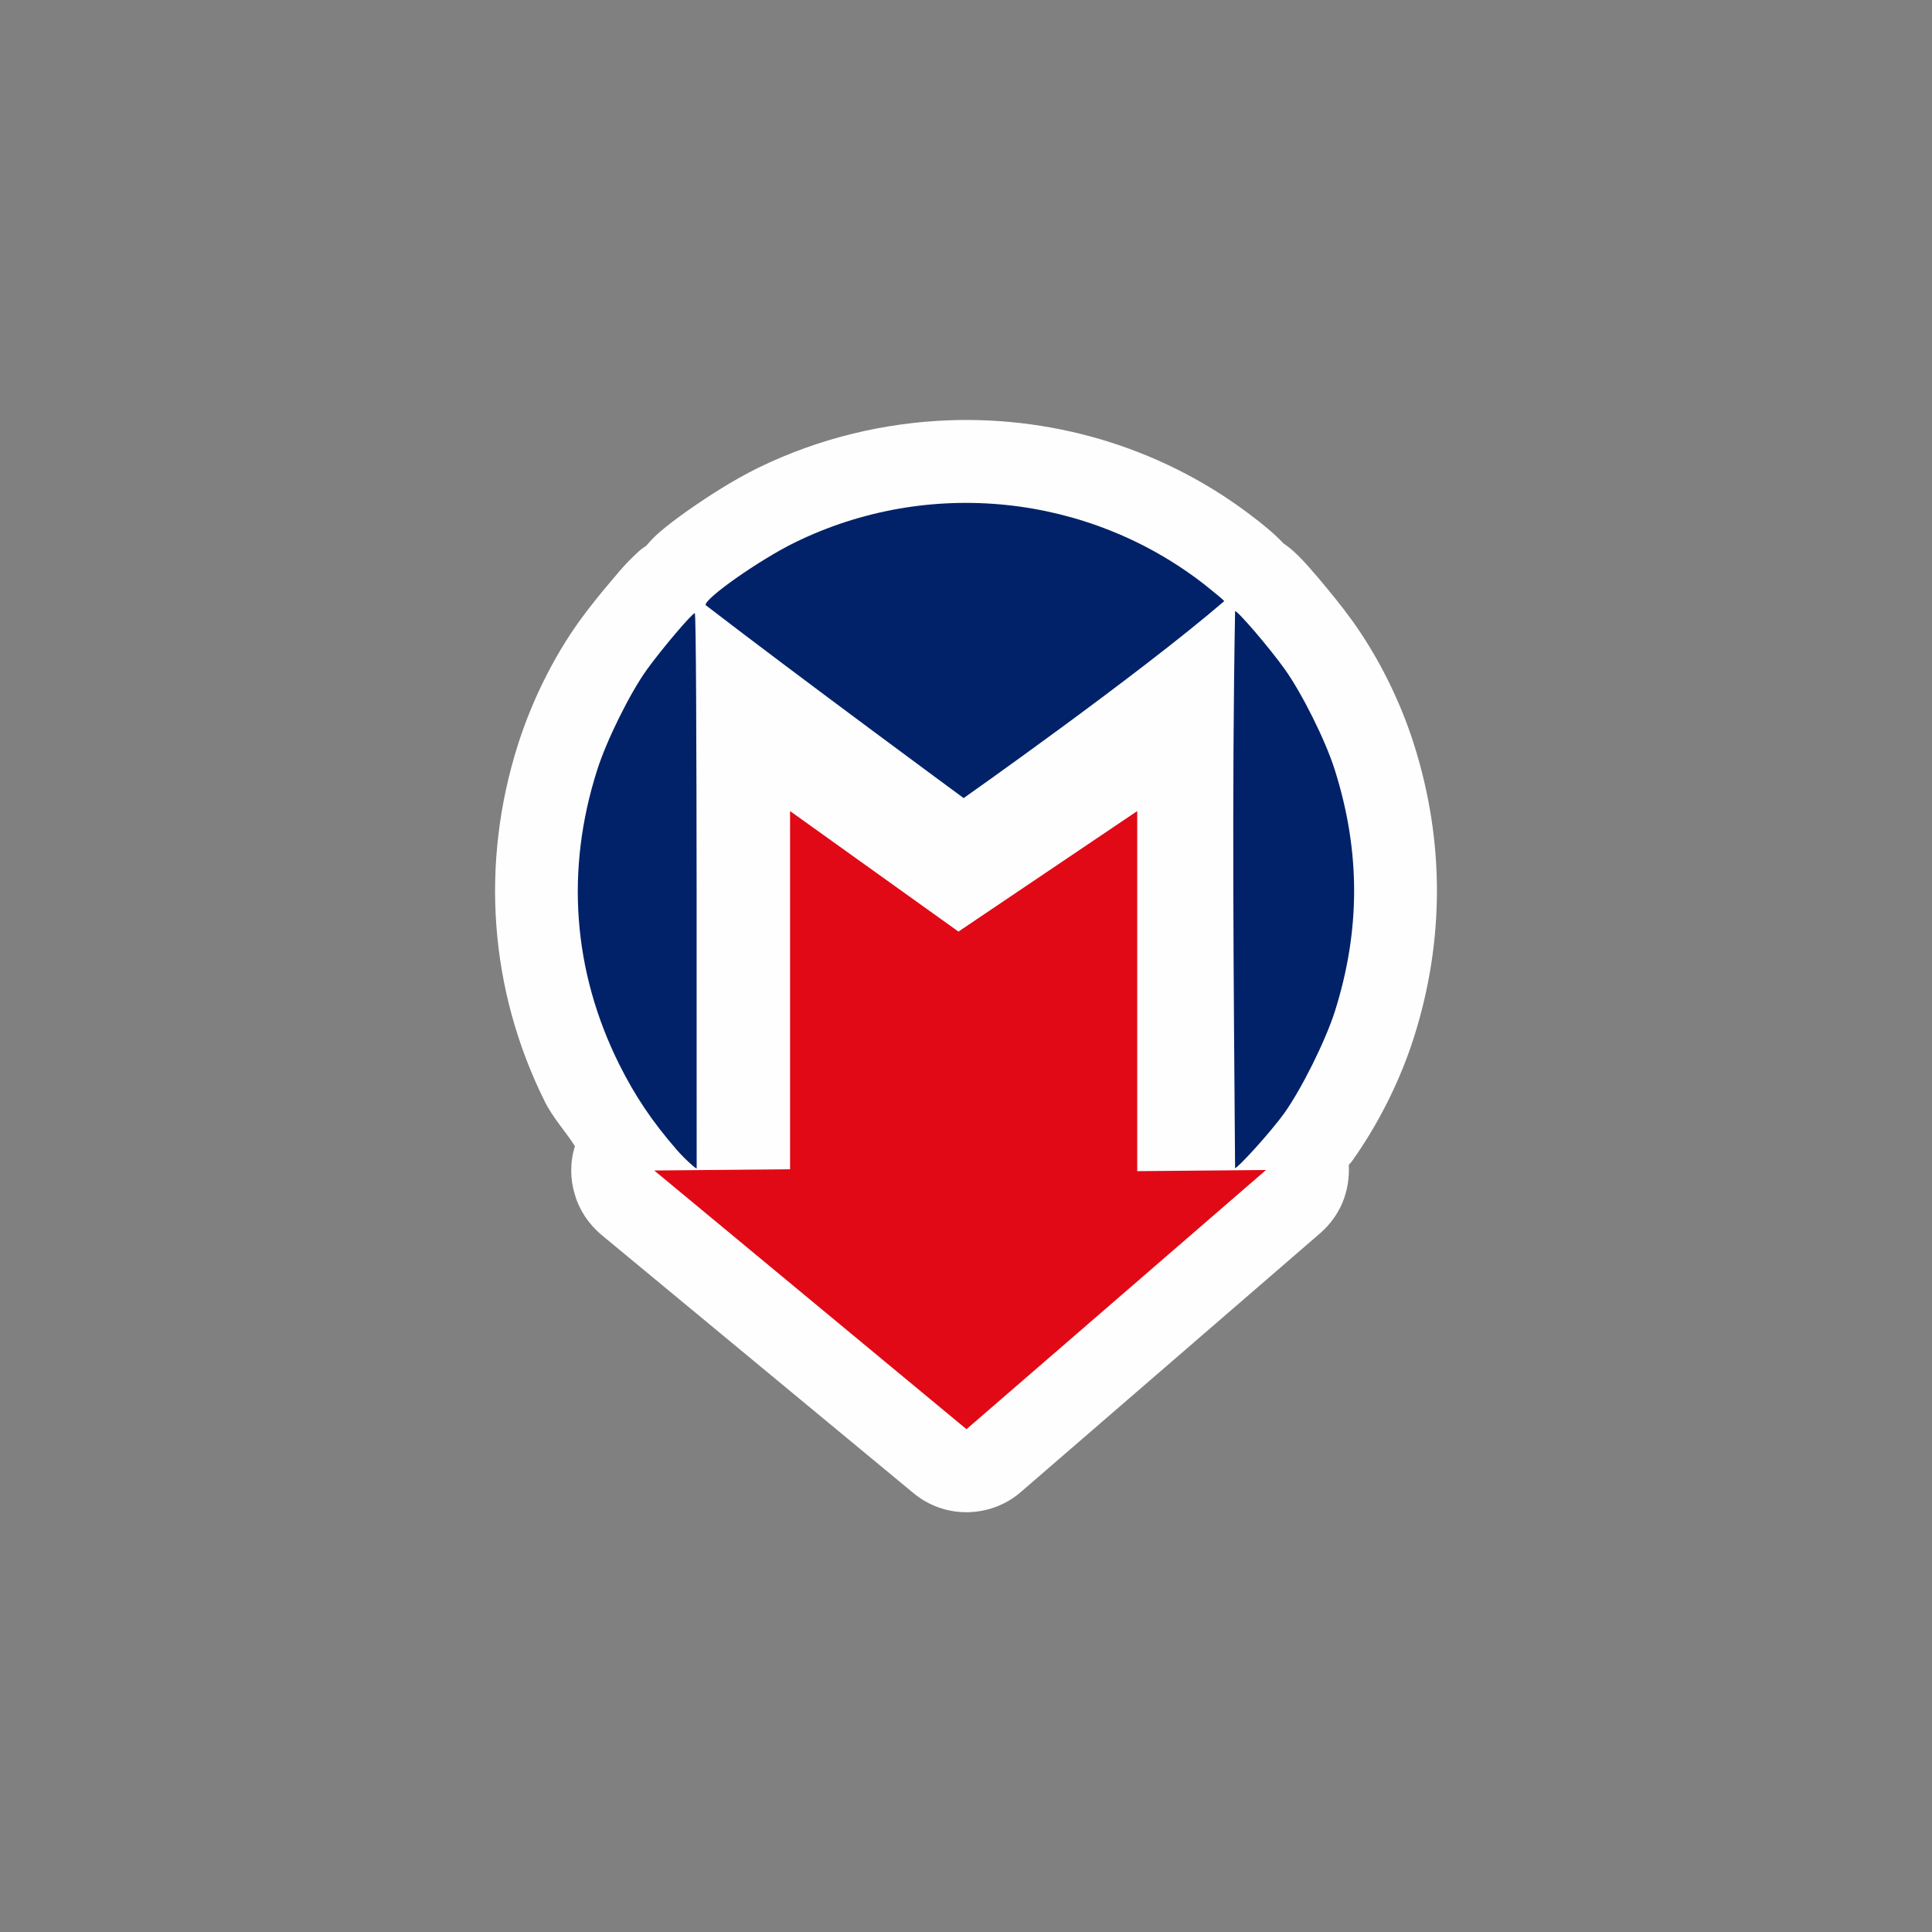 <?xml version="1.0" encoding="UTF-8"?>
<svg xmlns="http://www.w3.org/2000/svg" xmlns:xlink="http://www.w3.org/1999/xlink" width="32" height="32" viewBox="0 0 32 32">
<rect x="0" y="0" width="32" height="32" fill="#808080" stroke="none"/>
<path fill-rule="nonzero" fill="rgb(99.608%, 99.608%, 99.608%)" fill-opacity="1" d="M 15.727 6.961 C 14.648 7 13.562 7.258 12.555 7.75 C 12.152 7.949 11.754 8.203 11.402 8.449 C 11.227 8.574 11.07 8.688 10.918 8.82 C 10.855 8.875 10.785 8.945 10.707 9.035 C 10.707 9.035 10.703 9.039 10.703 9.039 C 10.621 9.094 10.582 9.129 10.551 9.16 C 10.484 9.223 10.441 9.262 10.398 9.309 C 10.312 9.398 10.23 9.496 10.141 9.602 C 9.957 9.816 9.762 10.059 9.598 10.285 C 9.16 10.895 8.805 11.621 8.578 12.336 C 7.953 14.309 8.105 16.395 9.02 18.238 C 9.152 18.508 9.363 18.734 9.523 18.984 C 9.441 19.242 9.441 19.523 9.52 19.781 C 9.594 20.043 9.75 20.273 9.957 20.449 L 15.129 24.73 C 15.379 24.938 15.695 25.051 16.023 25.047 C 16.348 25.043 16.664 24.926 16.91 24.711 L 21.871 20.422 C 22.031 20.281 22.156 20.109 22.238 19.914 C 22.316 19.719 22.352 19.508 22.34 19.297 C 22.355 19.273 22.379 19.254 22.395 19.23 C 22.832 18.617 23.195 17.891 23.422 17.172 C 23.926 15.578 23.926 13.93 23.422 12.336 C 23.195 11.617 22.836 10.891 22.398 10.281 C 22.23 10.047 22.027 9.801 21.84 9.578 C 21.746 9.469 21.66 9.367 21.57 9.273 C 21.527 9.227 21.484 9.184 21.414 9.121 C 21.379 9.09 21.344 9.059 21.258 9 C 21.258 9 21.254 8.996 21.254 8.996 C 21.172 8.91 21.105 8.848 21.055 8.805 C 20.98 8.742 20.895 8.668 20.801 8.598 C 19.332 7.449 17.527 6.898 15.727 6.961 Z M 15.727 6.961 "/>
<path fill-rule="nonzero" fill="rgb(88.235%, 3.529%, 8.627%)" fill-opacity="1" d="M 10.836 19.387 L 13.086 19.367 L 13.086 13.434 L 15.875 15.43 L 18.836 13.434 L 18.836 19.398 L 20.969 19.379 L 16.008 23.672 Z M 10.836 19.387 "/>
<path fill-rule="nonzero" fill="rgb(0.392%, 13.333%, 41.176%)" fill-opacity="1" d="M 11.211 19.047 C 10.797 18.57 10.52 18.156 10.254 17.625 C 9.488 16.082 9.363 14.41 9.891 12.754 C 10.047 12.262 10.434 11.48 10.715 11.09 C 10.969 10.738 11.465 10.156 11.508 10.156 C 11.551 10.156 11.535 19.262 11.539 19.352 C 11.539 19.371 11.359 19.215 11.211 19.047 Z M 20.457 10.121 C 20.504 10.121 21.027 10.73 21.281 11.086 C 21.562 11.48 21.953 12.258 22.109 12.754 C 22.535 14.102 22.535 15.406 22.109 16.754 C 21.949 17.25 21.562 18.027 21.277 18.43 C 21.039 18.762 20.5 19.348 20.457 19.348 C 20.434 16.277 20.402 13.195 20.457 10.121 Z M 11.688 10.023 C 11.656 9.922 12.578 9.273 13.16 8.988 C 15.371 7.902 18.02 8.176 19.953 9.684 C 20.105 9.805 20.254 9.926 20.277 9.957 C 18.836 11.195 15.961 13.219 15.961 13.219 C 15.961 13.219 13.262 11.234 11.688 10.023 Z M 11.688 10.023 "/>
</svg>
